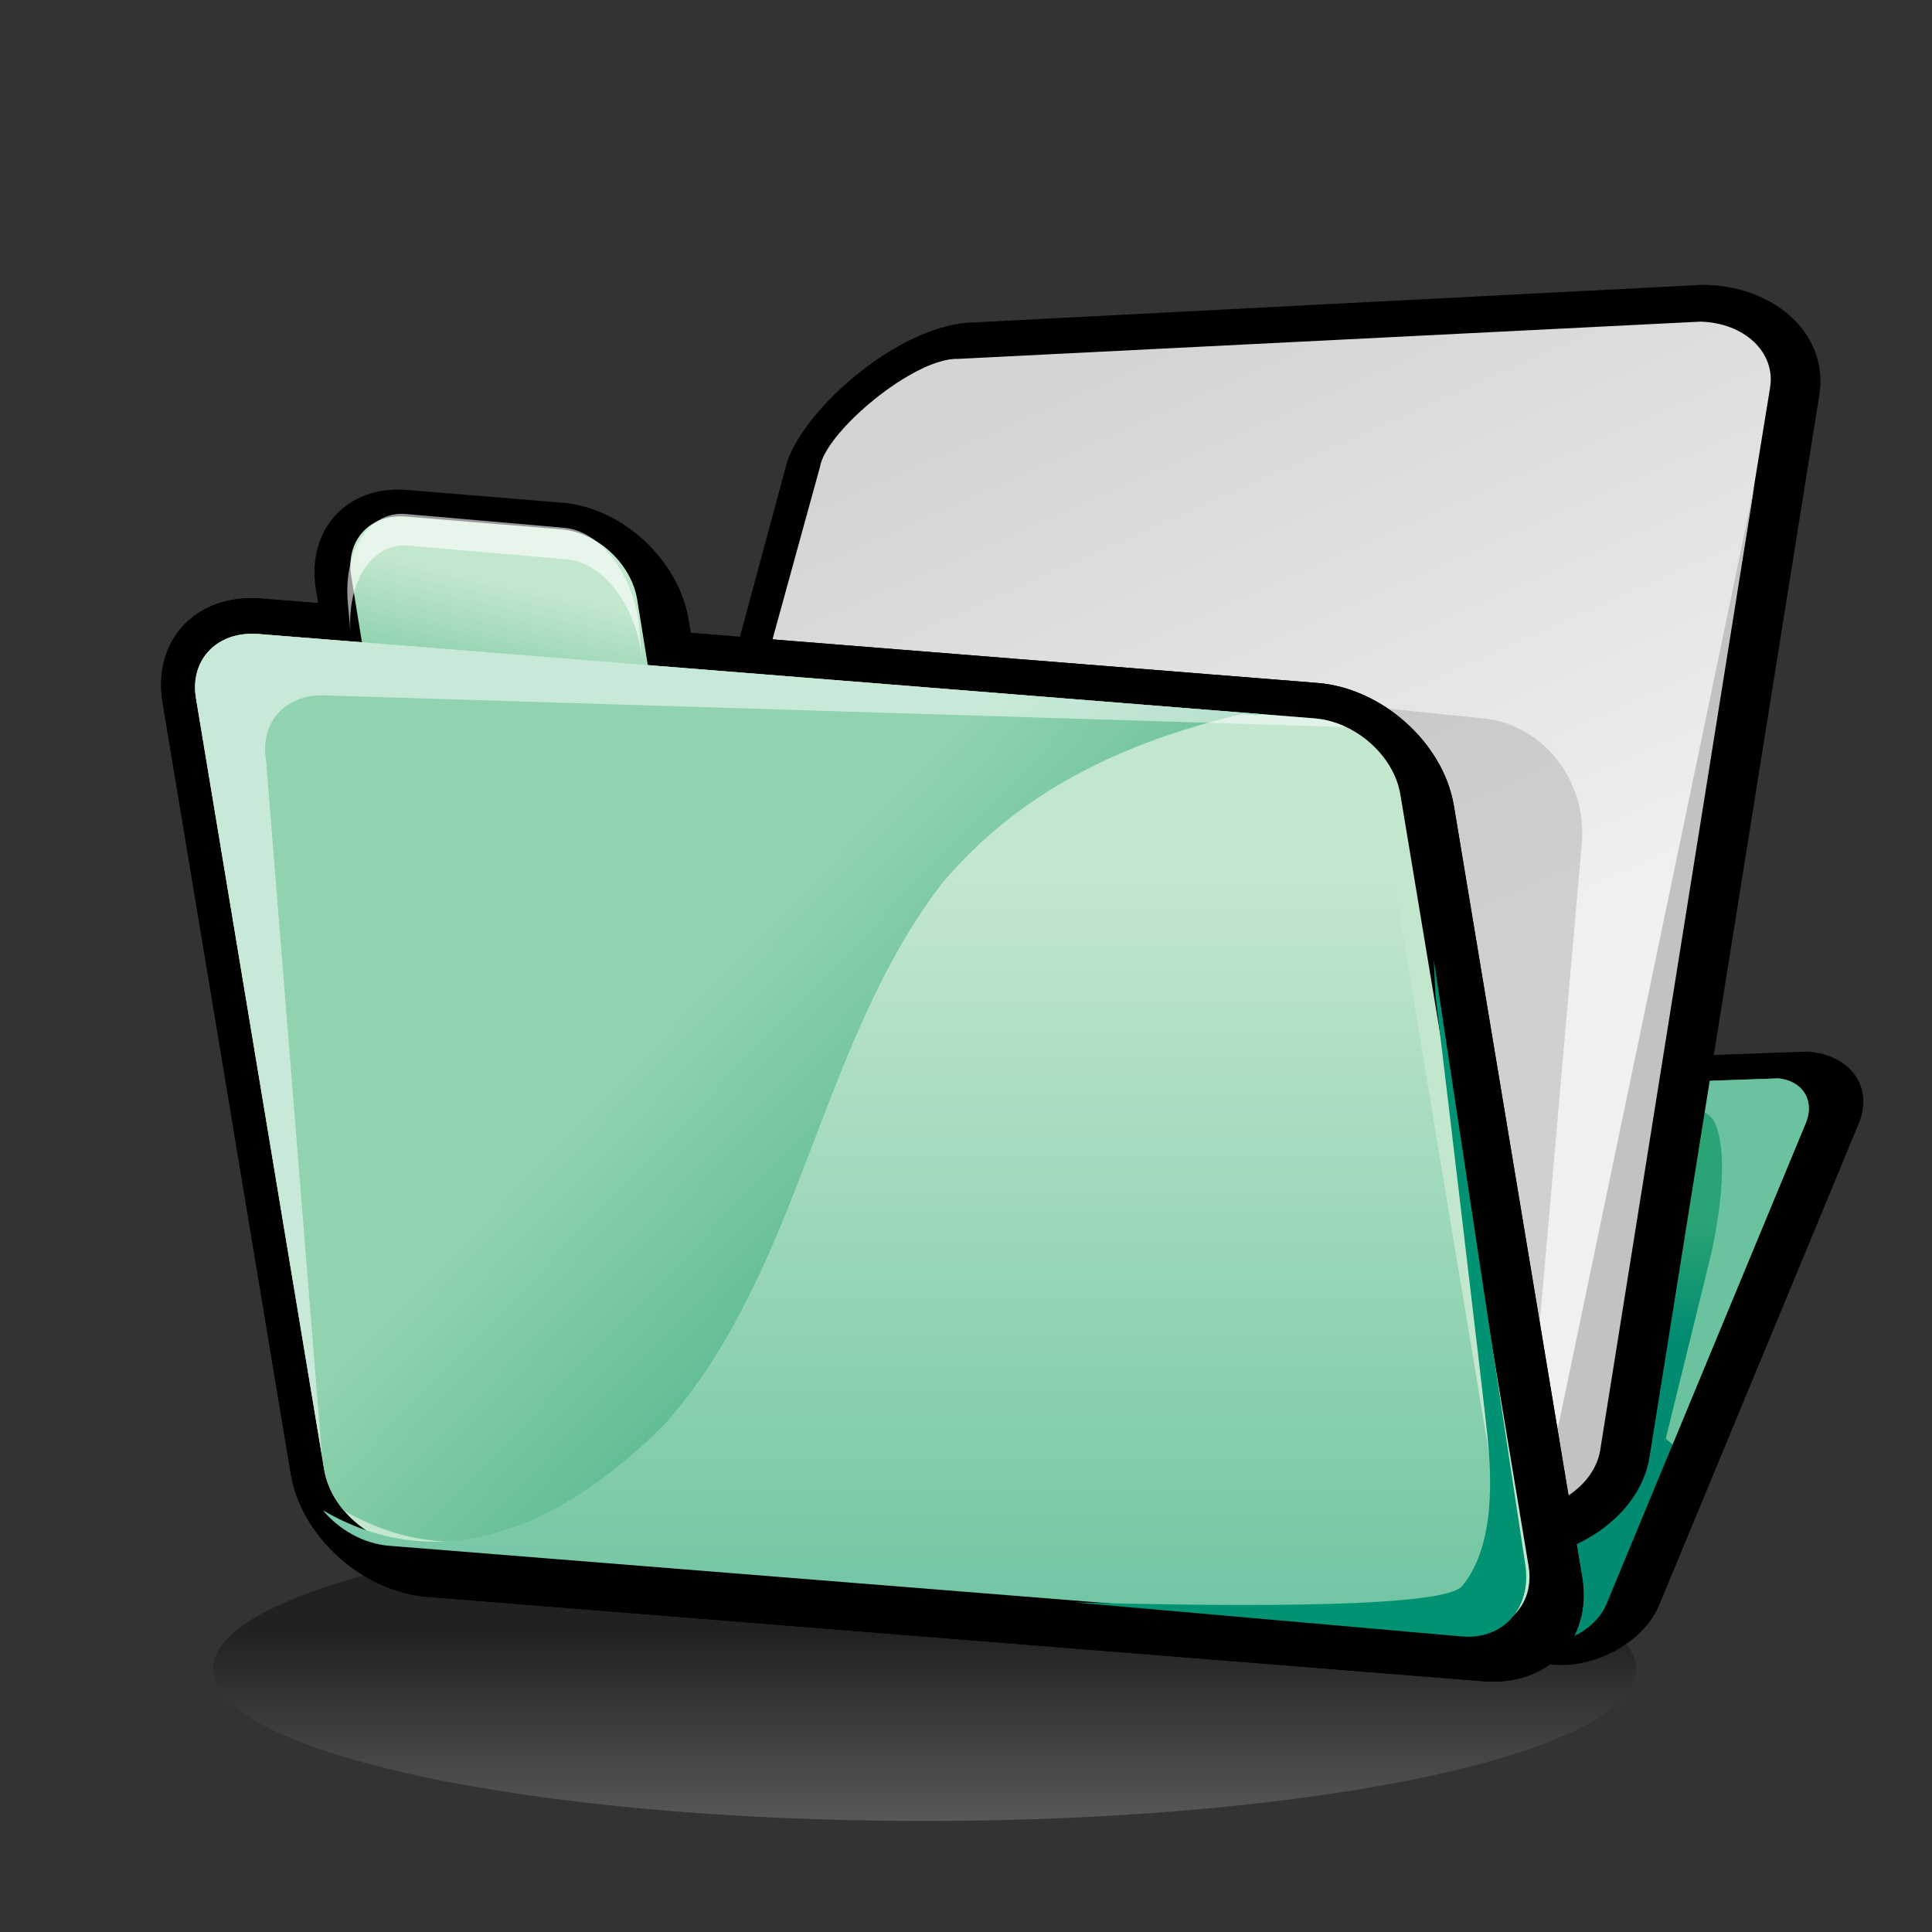 <?xml version="1.0" encoding="UTF-8" standalone="no"?>
<!DOCTYPE svg PUBLIC "-//W3C//DTD SVG 20010904//EN"
"http://www.w3.org/TR/2001/REC-SVG-20010904/DTD/svg10.dtd">
<!-- Created with Sodipodi ("http://www.sodipodi.com/") -->
<svg
   width="48pt"
   height="48pt"
   viewBox="0 0 256 256"
   style="overflow:visible;enable-background:new 0 0 256 256"
   xml:space="preserve"
   xmlns="http://www.w3.org/2000/svg"
   xmlns:xml="http://www.w3.org/XML/1998/namespace"
   xmlns:a="http://ns.adobe.com/AdobeSVGViewerExtensions/3.0/"
   xmlns:sodipodi="http://sodipodi.sourceforge.net/DTD/sodipodi-0.dtd"
   xmlns:xlink="http://www.w3.org/1999/xlink"
   id="svg153"
   sodipodi:version="0.32pre"
   sodipodi:docname="/home/cschalle/gnome-themes-extras/Lush/icons/scalable/filesystems/gnome-fs-directory-accept.svgz"
   sodipodi:docbase="/home/cschalle/gnome-themes-extras/Lush/icons/scalable/filesystems/">
  <rect x="0" y="0" width="256" height="256" fill="#333333" stroke="none"/>
  <defs
     id="defs215" />
  <sodipodi:namedview
     id="base" />
  <g
     id="Layer_2"
     style="stroke:#000000;">
    <path
       style="fill:none;stroke:none;"
       d="M256,256H0V0h256V256z"
       id="path155" />
  </g>
  <g
     id="Layer_1"
     style="stroke:#000000;">
    <linearGradient
       id="XMLID_1_"
       gradientUnits="userSpaceOnUse"
       x1="122.503"
       y1="249.998"
       x2="122.503"
       y2="216.257">
      <stop
         offset="0"
         style="stop-color:#CCCCCC"
         id="stop158" />
      <stop
         offset="1"
         style="stop-color:#000000"
         id="stop159" />
      <a:midPointStop
         offset="0"
         style="stop-color:#CCCCCC"
         id="midPointStop160" />
      <a:midPointStop
         offset="0.5"
         style="stop-color:#CCCCCC"
         id="midPointStop161" />
      <a:midPointStop
         offset="1"
         style="stop-color:#000000"
         id="midPointStop162" />
    </linearGradient>
    <path
       style="opacity:0.36;fill:url(#XMLID_1_);stroke:none;"
       d="M28.232,221.154c0,11.121,42.207,20.137,94.271,20.137s94.271-9.016,94.271-20.137    c0-11.12-42.206-20.137-94.271-20.137S28.232,210.034,28.232,221.154z"
       id="path163" />
    <path
       style="stroke:none;"
       d="M219.869,212.648c-2.006,4.835-8.258,8.39-13.966,7.938l-83.853-6.642    c-5.71-0.454-8.713-4.741-6.709-9.576l-10.669-55.708c2.004-4.836,134.898-9.322,134.898-9.322    c5.708,0.452,8.713,4.739,6.708,9.575L219.869,212.648z"
       id="path164" />
    <linearGradient
       id="XMLID_2_"
       gradientUnits="userSpaceOnUse"
       x1="177.144"
       y1="175.19"
       x2="177.144"
       y2="159.744"
       gradientTransform="matrix(1 -0.013 0.013 1 -5.775 5.069)">
      <stop
         offset="0"
         style="stop-color:#018B71"
         id="stop166" />
      <stop
         offset="1"
         style="stop-color:#2BA475"
         id="stop167" />
      <a:midPointStop
         offset="0"
         style="stop-color:#018B71"
         id="midPointStop168" />
      <a:midPointStop
         offset="0.5"
         style="stop-color:#018B71"
         id="midPointStop169" />
      <a:midPointStop
         offset="1"
         style="stop-color:#2BA475"
         id="midPointStop170" />
    </linearGradient>
    <path
       style="fill:url(#XMLID_2_);stroke:none;"
       d="M106.96,150.533c0.934,4.871,10.287,53.705,10.287,53.705l-0.3,0.726c-0.212,0.511-0.342,1.021-0.391,1.516    c-0.106,1.075,0.174,2.077,0.827,2.877c0.526,0.641,1.527,1.434,3.319,1.575l83.849,6.644c3.326,0.263,7.053-1.988,8.311-5.017    l26.408-63.732c0.217-0.522,0.346-1.034,0.394-1.524c0.226-2.313-1.354-4.141-4.016-4.413    C181.024,144.741,121.304,147.979,106.96,150.533z"
       id="path171" />
    <path
       style="fill:#6AC29F;stroke:none;"
       d="M239.663,147.302c0.226-2.313-1.354-4.141-4.016-4.413c-9.543,0.324-19.242,0.69-28.825,1.087    l-5.599,2.918c0,0,23.545-3.502,25.995,1.857c2.447,5.36-0.549,17.682-0.549,17.682l-5.947,24.212l0.905,0.752l17.642-42.57    C239.486,148.304,239.615,147.792,239.663,147.302z"
       id="path172" />
    <path
       style="stroke:none;"
       d="M225.691,37.735L129.03,42.72l0.693-0.006c-10.57-0.309-24.603,12.659-25.738,19.754l0.107-0.498    L69.944,188.494l-0.04,0.254c-1.24,7.762,5.505,14.301,15.036,14.577l114.095,3.332c9.53,0.278,18.295-5.813,19.534-13.571    l22.505-140.759c1.24-7.762-5.507-14.302-15.035-14.582L225.691,37.735z"
       id="path173" />
    <linearGradient
       id="XMLID_3_"
       gradientUnits="userSpaceOnUse"
       x1="135.969"
       y1="53.705"
       x2="161.35"
       y2="143.561"
       gradientTransform="matrix(1.01 -0.15 0.154 0.989 -20.187 25.018)">
      <stop
         offset="0"
         style="stop-color:#D4D4D4"
         id="stop175" />
      <stop
         offset="1"
         style="stop-color:#F0F0F0"
         id="stop176" />
      <a:midPointStop
         offset="0"
         style="stop-color:#D4D4D4"
         id="midPointStop177" />
      <a:midPointStop
         offset="0.5"
         style="stop-color:#D4D4D4"
         id="midPointStop178" />
      <a:midPointStop
         offset="1"
         style="stop-color:#F0F0F0"
         id="midPointStop179" />
    </linearGradient>
    <path
       style="fill:url(#XMLID_3_);stroke:none;"
       d="M73.883,188.137c-0.761,4.665,3.366,8.582,9.219,8.751l116.538,3.37c5.852,0.172,11.21-3.473,11.969-8.14    l22.935-140.748c0.76-4.665-3.367-8.583-9.218-8.752l-98.376,4.933c-5.852-0.17-17.54,9.654-18.299,14.317L73.883,188.137z"
       id="path180" />
    <path
       style="fill:none;stroke:none;"
       d="M77.371,190.739l34.083-126.278c0.746-4.665,12.192-14.493,17.922-14.326l98.372-6.601    c-1.245-0.538-2.671-0.868-4.226-0.914l-96.315,4.968c-5.729-0.167-17.175,9.661-17.92,14.324l-34.083,126.28    c-0.424,2.659,0.709,5.074,2.823,6.692C77.388,193.644,77.133,192.233,77.371,190.739z"
       id="path181" />
    <g
       id="g182" />
    <path
       style="opacity:0.36;fill:#999999;stroke:none;"
       d="M195.262,197.655l8.726-22.001l5.605-63.849c0.735-8.341-5.092-15.789-12.98-16.601l-77.197-7.954    L66.928,191.664c-1.855,4.675,1.062,8.669,6.516,8.924l108.591,5.071C187.486,205.916,193.408,202.333,195.262,197.655z"
       id="path183" />
    <path
       style="fill:#C2C2C2;stroke:none;"
       d="M206.718,187.836c-0.748,4.66-5.994,8.309-11.723,8.142l-76.093,1.917l81.417,2.375    c5.729,0.17,10.977-3.477,11.721-8.144l20.435-127.813L206.718,187.836z"
       id="path184" />
    <path
       style="stroke:none;"
       d="M34.615,79.31c-8.584-0.686-14.448,5.494-13.071,13.777l16.992,102.237    c1.377,8.282,9.48,15.58,18.065,16.267l139.968,11.183c8.583,0.685,14.449-5.496,13.072-13.777l-16.995-102.238    c-1.373-8.283-9.479-15.58-18.061-16.265L34.615,79.31z"
       id="path185" />
    <path
       style="stroke:none;"
       d="M34.615,79.31c-8.584-0.686-14.448,5.494-13.071,13.777l16.992,102.237    c1.377,8.282,9.48,15.58,18.065,16.267l139.968,11.183c8.583,0.685,14.449-5.496,13.072-13.777l-16.995-102.238    c-1.373-8.283-9.479-15.58-18.061-16.265L34.615,79.31z"
       id="path186" />
    <path
       style="stroke:none;"
       d="M53.917,64.92c-7.928-0.651-13.338,5.257-12.06,13.171l1.489,9.204    c1.278,7.915,8.771,14.884,16.699,15.536l20.639,1.698c7.93,0.651,13.34-5.256,12.061-13.171l-1.488-9.204    c-1.279-7.914-8.772-14.884-16.702-15.537L53.917,64.92z"
       id="path187" />
    <linearGradient
       id="XMLID_4_"
       gradientUnits="userSpaceOnUse"
       x1="82.163"
       y1="89.851"
       x2="82.163"
       y2="77.358"
       gradientTransform="matrix(1.039 0.235 -8.000000e-004 0.963 -19.043 -16.502)">
      <stop
         offset="0"
         style="stop-color:#91D3AE"
         id="stop189" />
      <stop
         offset="1"
         style="stop-color:#C2E7CD"
         id="stop190" />
      <a:midPointStop
         offset="0"
         style="stop-color:#91D3AE"
         id="midPointStop191" />
      <a:midPointStop
         offset="0.5"
         style="stop-color:#91D3AE"
         id="midPointStop192" />
      <a:midPointStop
         offset="1"
         style="stop-color:#C2E7CD"
         id="midPointStop193" />
    </linearGradient>
    <path
       style="fill:url(#XMLID_4_);stroke:none;"
       d="M85.925,88.674c0.768,4.755-2.472,8.294-7.237,7.901L58.05,94.878c-4.766-0.392-9.251-4.565-10.02-9.322    l-1.489-9.204c-0.767-4.757,2.472-8.294,7.238-7.902l20.636,1.696c4.767,0.393,9.253,4.565,10.022,9.322L85.925,88.674z"
       id="path194" />
    <path
       style="opacity:0.6;fill:#FFFFFF;stroke:none;"
       d="M74.782,69.935l-21.027-1.828c-4.856-0.422-8.285,4.863-7.661,11.807l0.377,4.19    c-0.626-6.942,2.806-12.229,7.661-11.807l21.028,1.831c4.856,0.422,9.297,6.392,9.922,13.335l-0.377-4.19    C84.081,76.329,79.638,70.359,74.782,69.935z"
       id="path195" />
    <path
       style="fill:#C2E7CD;stroke:none;"
       d="M202.546,207.501c0.853,5.129-2.847,8.938-8.264,8.506L54.313,204.824    c-5.417-0.434-10.498-4.943-11.351-10.072L25.97,92.515c-0.852-5.13,2.847-8.938,8.264-8.505l139.97,11.183    c5.415,0.432,10.499,4.942,11.35,10.072L202.546,207.501z"
       id="path196" />
    <linearGradient
       id="XMLID_5_"
       gradientUnits="userSpaceOnUse"
       x1="144.19"
       y1="187.049"
       x2="93.673"
       y2="136.533"
       gradientTransform="matrix(1.028 0.084 0.159 0.985 -26.885 -8.78)">
      <stop
         offset="0"
         style="stop-color:#2BA475"
         id="stop198" />
      <stop
         offset="1"
         style="stop-color:#91D3AE"
         id="stop199" />
      <a:midPointStop
         offset="0"
         style="stop-color:#2BA475"
         id="midPointStop200" />
      <a:midPointStop
         offset="0.5"
         style="stop-color:#2BA475"
         id="midPointStop201" />
      <a:midPointStop
         offset="1"
         style="stop-color:#91D3AE"
         id="midPointStop202" />
    </linearGradient>
    <path
       style="fill:url(#XMLID_5_);stroke:none;"
       d="M91.084,188.448c17.911-20.49,20.108-50.015,36.459-71.336c10.216-12.226,24.113-18.813,39.726-22.473    L34.234,84.01c-5.417-0.433-9.116,3.375-8.264,8.505l16.993,102.237c0.322,1.943,1.254,3.796,2.581,5.373    C63.431,210.541,80.333,199.405,91.084,188.448z"
       id="path203" />
    <linearGradient
       id="XMLID_6_"
       gradientUnits="userSpaceOnUse"
       x1="121.281"
       y1="116.315"
       x2="121.281"
       y2="223.01">
      <stop
         offset="0"
         style="stop-color:#C2E7CD"
         id="stop205" />
      <stop
         offset="1"
         style="stop-color:#6AC29F"
         id="stop206" />
      <a:midPointStop
         offset="0"
         style="stop-color:#C2E7CD"
         id="midPointStop207" />
      <a:midPointStop
         offset="0.5"
         style="stop-color:#C2E7CD"
         id="midPointStop208" />
      <a:midPointStop
         offset="1"
         style="stop-color:#6AC29F"
         id="midPointStop209" />
    </linearGradient>
    <path
       style="fill:url(#XMLID_6_);stroke:none;"
       d="M171.439,95.192l-6.934-0.554c-15.611,3.661-29.509,10.247-39.726,22.473    c-16.351,21.322-18.549,50.846-36.459,71.336c-10.751,10.957-27.653,22.093-45.541,11.677c2.173,2.588,5.406,4.43,8.77,4.699    l139.968,11.183c5.419,0.433,9.117-3.377,8.265-8.506L182.79,105.264C181.939,100.135,176.855,95.625,171.439,95.192z"
       id="path210" />
    <path
       style="opacity:0.5;fill:#FFFFFF;stroke:none;"
       d="M35.247,100.662c-0.853-5.13,2.847-8.938,8.263-8.505l134.859,4.185c-1.315-0.625-2.729-1.033-4.165-1.148    L34.234,84.01c-5.417-0.433-9.116,3.375-8.264,8.505l16.701,100.48L35.247,100.662z"
       id="path211" />
    <path
       style="fill:#009272;stroke:none;"
       d="M142.325,212.324l51.374,4.512c5.513,0.484,9.279-3.777,8.409-9.514l-12.129-80.195l0.221,4.695    c0,0,6.458,54.01,6.91,58.592c0.447,4.58,1.178,14.264-3.366,19.744C191.435,212.939,166.402,212.971,142.325,212.324z"
       id="path212" />
    <path
       style="opacity:0.6;fill:none;stroke:none;"
       d="M226.952,251.201L35.359,235.895L3.667,45.21l191.594,15.308L226.952,251.201z"
       id="path213" />
  </g>
</svg>
